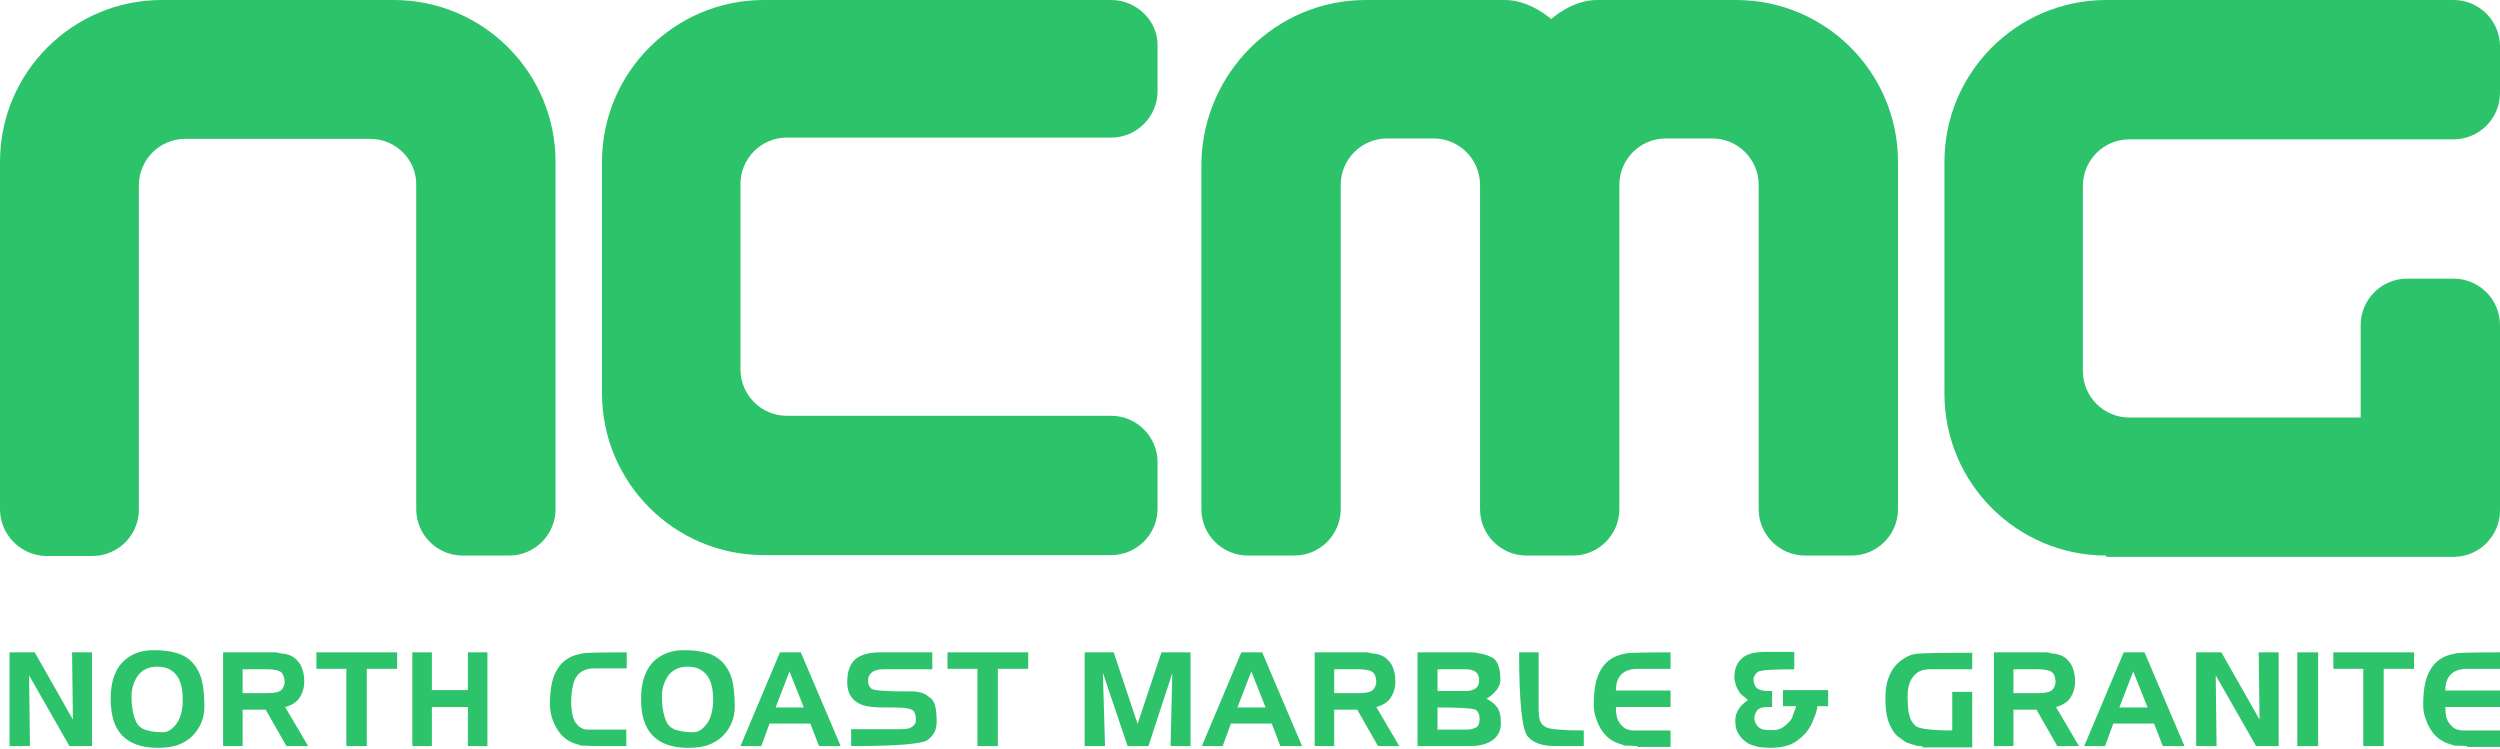 <?xml version="1.0" encoding="utf-8"?>
<!-- Generator: Adobe Illustrator 19.0.0, SVG Export Plug-In . SVG Version: 6.00 Build 0)  -->
<svg version="1.1" id="Layer_1" xmlns="http://www.w3.org/2000/svg" xmlns:xlink="http://www.w3.org/1999/xlink" x="0px" y="0px"
	 viewBox="-351 337 576 172.5" style="enable-background:new -351 337 576 172.5;" xml:space="preserve">
<style type="text/css">
	.st0{fill:#2CC36B;}
</style>
<path class="st0" d="M-233.7,465h-10.7c-5.9,0-10.7-4.8-10.7-10.7v-74.7c0.1-5.8-4.7-10.6-10.6-10.6h-42.7
	c-5.8,0-10.6,4.8-10.6,10.7v74.7c0,5.9-4.8,10.7-10.7,10.7h-10.7c-5.8-0.1-10.6-4.9-10.6-10.8v-74.7v-5.3
	c0-20.6,16.7-37.3,37.3-37.3h7.2h43.8h2.4c20.6,0,37.3,16.7,37.3,37.3v5.3v74.7C-223,460.2-227.8,465-233.7,465z"/>
<path class="st0" d="M-175,337c-20.6,0-37.3,16.7-37.3,37.3v8.4v39.6v5.3c0,20.6,16.7,37.3,37.3,37.3h5.3H-95
	c5.9,0,10.7-4.8,10.7-10.7v-10.7c0-5.9-4.8-10.7-10.7-10.7h-74.7c-5.9,0-10.7-4.8-10.7-10.7v-42.7c0-5.9,4.8-10.7,10.7-10.7H-95
	c5.9,0,10.7-4.8,10.7-10.7v-10.7c0-5.5-4.8-10.3-10.7-10.3h-74.7C-169.7,337-175,337-175,337z"/>
<path class="st0" d="M134.3,465c-20.6,0-37.3-16.7-37.3-37.3v-53.4c0-20.6,16.7-37.3,37.3-37.3h80c5.9,0,10.7,4.8,10.7,10.7v10.7
	c0,5.9-4.8,10.7-10.7,10.7h-74.7c-5.9,0-10.7,4.8-10.7,10.7v42.7c0,5.9,4.8,10.7,10.7,10.7h53.3c0,0,0-15.9,0-21.3
	c0-5.9,4.8-10.7,10.7-10.7h10.7c5.9,0,10.7,4.8,10.7,10.7v42.7c0,5.9-4.8,10.7-10.7,10.7h-74.7h-5.3V465z"/>
<path class="st0" d="M-4.3,337c5.9,0,10.7,4.4,10.7,4.4S11.1,337,17,337h32c20.6,0,37.3,16.7,37.3,37.3v80c0,5.9-4.8,10.7-10.7,10.7
	H64.9c-5.9,0-10.7-4.8-10.7-10.7v-74.7c0-5.9-4.8-10.7-10.7-10.7H32.8c-5.9,0-10.7,4.8-10.7,10.7v74.7c0,5.9-4.8,10.7-10.7,10.7H0.7
	c-5.9,0-10.7-4.8-10.7-10.7v-74.7c0-5.9-4.8-10.7-10.7-10.7h-10.7c-5.9,0-10.7,4.8-10.7,10.7v74.7c0,5.9-4.8,10.7-10.7,10.7h-10.7
	c-5.9,0-10.7-4.8-10.7-10.7v-80C-73.7,353.7-57,337-36.3,337H-4.3L-4.3,337z"/>
<g>
	<path class="st0" d="M-335,508.9l-9.3-16.3l0.2,16.3h-4.7v-21.6h5.8l8.8,15.5l-0.2-15.5h4.6v21.6H-335z"/>
	<path class="st0" d="M-306.6,506.5c-0.9,0.9-2,1.6-3.3,2.1c-1.3,0.5-3,0.7-4.8,0.7c-3.7,0-6.4-1-8.2-2.9c-1.8-1.9-2.6-4.7-2.6-8.4
		c0-3.7,0.9-6.4,2.6-8.3c1.8-1.9,4.2-2.9,7.3-2.9c3.1,0,5.5,0.5,7.1,1.4c1.8,1,3.1,2.7,3.9,5.1c0.2,0.8,0.4,1.8,0.5,2.8
		c0.1,1.1,0.2,2.3,0.2,3.6C-303.9,502.4-304.8,504.6-306.6,506.5z M-310.1,492.9c-1-1.5-2.5-2.3-4.7-2.3c-2,0-3.6,0.8-4.6,2.3
		c-0.8,1.3-1.3,2.8-1.3,4.5c0,1.8,0.2,3.4,0.6,4.7c0.2,0.6,0.4,1.2,0.8,1.8c0.4,0.5,0.9,0.9,1.6,1.2l1.5,0.4
		c0.6,0.1,1.5,0.2,2.8,0.2c1.2,0,2.3-0.8,3.3-2.3c0.8-1.3,1.2-3,1.2-5.3C-308.9,495.9-309.3,494.1-310.1,492.9z"/>
	<path class="st0" d="M-285,508.9l-4.8-8.4h-5.3v8.4h-4.5v-21.6h11.2h1.1l0.8,0.2l0.6,0.1c0.2,0,0.3,0,0.4,0c0.1,0,0.3,0.1,0.7,0.2
		c1.3,0.3,2.2,1.1,3,2.3c0.6,1.1,0.9,2.4,0.9,3.9c0,1.5-0.4,2.7-1.1,3.8c-0.7,1-1.8,1.7-3.3,2.1l5.3,9H-285z M-286.2,491.9
		c-0.6-0.5-1.7-0.7-3.3-0.7h-5.6v5.5h5.6c1.6,0,2.7-0.2,3.3-0.7c0.5-0.5,0.8-1.2,0.8-2C-285.5,493-285.8,492.3-286.2,491.9z"/>
	<path class="st0" d="M-266.5,491.1v17.8h-4.7v-17.8h-6.9v-3.8h18.6v3.8H-266.5z"/>
	<path class="st0" d="M-243.2,508.9v-9h-8.3v9h-4.5v-21.6h4.5v8.7h8.3v-8.7h4.5v21.6H-243.2z"/>
	<path class="st0" d="M-214.2,508.9l-1.9-0.1l-0.7,0c-0.2,0-0.4,0-0.6-0.1c-0.1,0-0.2-0.1-0.2-0.1c-0.1,0-0.2,0-0.3-0.1
		c-2.1-0.5-3.8-1.8-4.9-3.8c-1-1.7-1.5-3.6-1.5-5.5c0-2,0.2-3.7,0.5-5c0.3-1.4,0.9-2.6,1.6-3.6c0.9-1.2,2-2,3.3-2.5
		c0.8-0.3,1.6-0.4,2.3-0.6c0.8-0.1,4.2-0.2,10-0.2v3.7h-7.5c-1.4,0-2.6,0.4-3.5,1.2c-0.7,0.7-1.2,1.6-1.4,2.8
		c-0.3,1.2-0.4,2.5-0.4,3.8c0,1.4,0.2,2.6,0.5,3.7c0.5,1.3,1.4,2.2,2.5,2.5l0.5,0.1l0.5,0l8.7,0v3.8H-214.2z"/>
	<path class="st0" d="M-184.4,506.5c-0.9,0.9-2,1.6-3.3,2.1c-1.3,0.5-3,0.7-4.8,0.7c-3.7,0-6.4-1-8.2-2.9c-1.8-1.9-2.6-4.7-2.6-8.4
		c0-3.7,0.9-6.4,2.6-8.3c1.8-1.9,4.2-2.9,7.3-2.9s5.5,0.5,7.1,1.4c1.8,1,3.1,2.7,3.9,5.1c0.2,0.8,0.4,1.8,0.5,2.8
		c0.1,1.1,0.2,2.3,0.2,3.6C-181.7,502.4-182.6,504.6-184.4,506.5z M-187.9,492.9c-1-1.5-2.5-2.3-4.7-2.3c-2,0-3.6,0.8-4.6,2.3
		c-0.8,1.3-1.3,2.8-1.3,4.5c0,1.8,0.2,3.4,0.6,4.7c0.2,0.6,0.4,1.2,0.8,1.8c0.4,0.5,0.9,0.9,1.6,1.2l1.5,0.4
		c0.6,0.1,1.5,0.2,2.8,0.2c1.2,0,2.3-0.8,3.3-2.3c0.8-1.3,1.2-3,1.2-5.3C-186.7,495.9-187.1,494.1-187.9,492.9z"/>
	<path class="st0" d="M-162.3,508.9l-2-5.2h-9.4l-1.9,5.2h-4.8l9.1-21.6h4.8l9.2,21.6H-162.3z M-169.1,491.7l-3.2,8.3h6.5
		L-169.1,491.7z"/>
	<path class="st0" d="M-137.3,507.5c-1.2,0.9-7.1,1.4-17.6,1.4V505h11.4c1.1,0,1.9-0.1,2.4-0.4c0.7-0.4,1.1-0.9,1.1-1.5
		c0-0.7,0-1.1-0.1-1.4c0-0.2-0.1-0.4-0.2-0.5c-0.1-0.2-0.1-0.3-0.2-0.4c-0.5-0.5-2-0.8-4.4-0.8h-1l-1.5,0c-2.3,0-3.9-0.2-5-0.6
		c-2.3-0.9-3.4-2.6-3.4-5.2c0-2.6,0.7-4.4,2.1-5.5c1.2-0.9,3.1-1.4,5.5-1.4h12v3.9h-11.2c-1.1,0-1.9,0.2-2.6,0.6c-0.6,0.5-1,1.1-1,2
		s0.3,1.5,0.8,1.9c0.6,0.4,3.3,0.6,8.1,0.6l1.7,0l0.7,0.1l0.6,0.1c0.5,0.1,0.9,0.3,1.4,0.5l0.5,0.4l0.7,0.5c0.5,0.4,0.8,1.1,1,1.9
		c0.2,0.8,0.3,2,0.3,3.5C-135.2,505.2-135.9,506.5-137.3,507.5z"/>
	<path class="st0" d="M-121.1,491.1v17.8h-4.7v-17.8h-6.9v-3.8h18.6v3.8H-121.1z"/>
	<path class="st0" d="M-81.3,508.9l0.4-16.8l-5.5,16.8h-4.8l-5.7-16.9l0.5,16.9h-4.7v-21.6h6.7l5.5,16.5l5.5-16.5h6.7v21.6H-81.3z"
		/>
	<path class="st0" d="M-56,508.9l-2-5.2h-9.4l-1.9,5.2h-4.8l9.1-21.6h4.8l9.2,21.6H-56z M-62.7,491.7l-3.2,8.3h6.5L-62.7,491.7z"/>
	<path class="st0" d="M-33.5,508.9l-4.8-8.4h-5.3v8.4h-4.5v-21.6H-37h1.1l0.8,0.2l0.6,0.1c0.2,0,0.3,0,0.4,0c0.1,0,0.3,0.1,0.7,0.2
		c1.3,0.3,2.2,1.1,3,2.3c0.6,1.1,0.9,2.4,0.9,3.9c0,1.5-0.4,2.7-1.1,3.8c-0.7,1-1.8,1.7-3.3,2.1l5.3,9H-33.5z M-34.7,491.9
		c-0.6-0.5-1.7-0.7-3.3-0.7h-5.6v5.5h5.6c1.6,0,2.7-0.2,3.3-0.7c0.5-0.5,0.8-1.2,0.8-2C-34,493-34.2,492.3-34.7,491.9z"/>
	<path class="st0" d="M-7.2,507.6c-1.2,0.8-2.9,1.3-5.3,1.3h-11.9v-21.6h11.1c0.9,0,1.5,0,1.7,0c0.1,0,0.4,0.1,0.7,0.1
		c0.1,0,0.2,0,0.5,0.1c0.9,0.1,1.9,0.4,2.8,0.8c1,0.4,1.6,1.2,1.9,2.3l0.3,1.3l0.1,1.8c0,0.7-0.3,1.5-0.9,2.3
		c-0.6,0.8-1.4,1.4-2.3,2c1,0.5,1.8,1.1,2.4,1.9c0.6,0.8,0.9,2,0.9,3.7C-5.2,505.4-5.9,506.7-7.2,507.6z M-11,491.8
		c-0.6-0.4-1.3-0.6-2.2-0.6h-6.6v5h6.6c0.9,0,1.6-0.2,2.2-0.6c0.5-0.4,0.8-1,0.8-1.9C-10.2,492.9-10.5,492.2-11,491.8z M-10.9,500.6
		c-0.5-0.4-3.5-0.6-8.9-0.6v5.1h6.7c0.9,0,1.6-0.2,2.2-0.5c0.6-0.4,0.8-1,0.8-2C-10.1,501.7-10.4,501-10.9,500.6z"/>
	<path class="st0" d="M7.4,508.9c-3,0-5.1-0.7-6.4-2.2c-1.3-1.5-2-7.9-2-19.4h4.5v11.9l0,1.3l0.1,1.5c0.1,1.3,0.7,2.1,1.7,2.6
		c0.8,0.4,3.6,0.7,8.6,0.7v3.6H7.4z"/>
	<path class="st0" d="M26.3,508.9l-1.9-0.1l-0.7,0c-0.2,0-0.4,0-0.6-0.1c-0.1,0-0.2-0.1-0.2-0.1c-0.1,0-0.2,0-0.3-0.1
		c-2.1-0.5-3.8-1.8-4.9-3.8c-0.5-0.8-0.8-1.7-1.1-2.6c-0.3-0.9-0.4-1.9-0.4-2.9c0-2,0.2-3.7,0.5-5c0.3-1.4,0.9-2.6,1.6-3.6
		c0.9-1.2,2-2,3.3-2.5c0.5-0.2,1.3-0.4,2.3-0.6c0.9-0.1,4.2-0.2,10-0.2v3.8h-7.5c-3.4,0-5.1,1.7-5.1,5h12.6v3.8H21.3
		c0,0.9,0.1,1.6,0.2,2.2c0.1,0.3,0.2,0.6,0.3,0.9c0.1,0.2,0.3,0.5,0.5,0.8l0.8,0.8c0.3,0.2,0.6,0.4,1,0.5c0.4,0.1,0.8,0.2,1.1,0.2
		l8.7,0v3.8H26.3z"/>
	<path class="st0" d="M67.7,500.1c-0.2,0.9-0.4,1.6-0.7,2.2l-0.5,1.3l-0.4,0.7c-0.6,1.2-1.7,2.4-3.1,3.4c-1.5,1.1-3.5,1.6-6.2,1.6
		l-1.6-0.1l-0.2,0c-0.5,0-0.8-0.1-0.8-0.1c-0.3-0.1-0.6-0.1-0.7-0.2c-1.1-0.2-2.1-0.7-3-1.6c-0.8-0.8-1.4-1.8-1.6-3l-0.1-1.2
		c0-1.1,0.3-2,0.8-2.7c0.4-0.7,1.1-1.4,2.1-2.1l-0.4-0.4l-0.5-0.4l-0.5-0.4l-0.4-0.4c-0.1-0.1-0.3-0.5-0.7-1.2
		c-0.2-0.4-0.3-0.8-0.4-1.2c0-0.1,0-0.3-0.1-0.4c0-0.2-0.1-0.3-0.1-0.4c0-0.1,0-0.3,0-0.7l0.1-1c0.2-1.5,1-2.7,2.1-3.5
		c0.6-0.4,1.2-0.6,1.9-0.8l1.1-0.2l1.3-0.1h7.3v4c-5,0-7.8,0.2-8.4,0.6c-0.6,0.5-1,1.1-1,1.8l0.1,0.7c0.2,0.8,0.6,1.3,1.1,1.5
		c0.5,0.3,1.3,0.4,2.3,0.4h0.8v3.7h-1.1l-0.4,0l-0.8,0.1c-0.4,0.1-0.7,0.3-1,0.5c-0.3,0.3-0.5,0.7-0.7,1.3l-0.1,0.6
		c0,0.7,0.2,1.2,0.6,1.7c0.3,0.5,0.8,0.8,1.5,1l0.8,0.1l1.7,0c0.9,0,1.8-0.4,2.6-1.1c0.8-0.7,1.3-1.3,1.5-1.7l0.2-0.7l0.3-0.7
		l0.2-0.6l0.2-0.7h-3v-3.7h10.4v3.7H67.7z"/>
	<path class="st0" d="M91.9,508.9c-0.4,0-0.6,0-0.7,0l-0.1,0c-0.3,0-0.6-0.1-0.9-0.2l-1.6-0.5c-0.3-0.1-0.7-0.3-1.2-0.7l-1.1-0.8
		c-1-0.8-1.7-2.1-2.3-3.7c-0.4-1.4-0.6-3-0.6-5.1c0-2.1,0.3-3.9,1-5.4c0.8-1.9,2.2-3.3,4.2-4.3c0.6-0.3,1.3-0.5,2.3-0.6
		c0.9-0.1,5.1-0.2,12.5-0.2v3.8h-9.8c-1.9,0-3.2,0.7-4.1,2.1c-0.7,1.1-1,2.5-1,4.3l0.1,2.3c0,0.3,0.1,0.6,0.1,0.8v0.1
		c0,0.3,0.1,0.6,0.2,0.9c0.2,1.1,0.7,1.9,1.5,2.6c0.8,0.6,3.6,1,8.4,1l0-8.9h4.6v12.8H91.9z"/>
	<path class="st0" d="M123,508.9l-4.8-8.4h-5.3v8.4h-4.5v-21.6h11.2h1.1l0.8,0.2l0.6,0.1c0.2,0,0.3,0,0.4,0c0.1,0,0.3,0.1,0.7,0.2
		c1.3,0.3,2.2,1.1,3,2.3c0.6,1.1,0.9,2.4,0.9,3.9c0,1.5-0.4,2.7-1.1,3.8c-0.7,1-1.8,1.7-3.3,2.1l5.3,9H123z M121.8,491.9
		c-0.6-0.5-1.7-0.7-3.3-0.7h-5.6v5.5h5.6c1.6,0,2.7-0.2,3.3-0.7c0.5-0.5,0.8-1.2,0.8-2C122.5,493,122.3,492.3,121.8,491.9z"/>
	<path class="st0" d="M147.3,508.9l-2-5.2h-9.4l-1.9,5.2h-4.8l9.1-21.6h4.8l9.2,21.6H147.3z M140.5,491.7l-3.2,8.3h6.5L140.5,491.7z
		"/>
	<path class="st0" d="M168.8,508.9l-9.3-16.3l0.2,16.3h-4.7v-21.6h5.8l8.8,15.5l-0.2-15.5h4.6v21.6H168.8z"/>
	<path class="st0" d="M178.3,508.9v-21.6h4.8v21.6H178.3z"/>
	<path class="st0" d="M198.2,491.1v17.8h-4.7v-17.8h-6.9v-3.8h18.6v3.8H198.2z"/>
	<path class="st0" d="M217.4,508.9l-1.9-0.1l-0.7,0c-0.2,0-0.4,0-0.6-0.1c-0.1,0-0.2-0.1-0.2-0.1c-0.1,0-0.2,0-0.3-0.1
		c-2.1-0.5-3.8-1.8-4.9-3.8c-0.5-0.8-0.8-1.7-1.1-2.6c-0.3-0.9-0.4-1.9-0.4-2.9c0-2,0.2-3.7,0.5-5c0.3-1.4,0.9-2.6,1.6-3.6
		c0.9-1.2,2-2,3.3-2.5c0.5-0.2,1.3-0.4,2.3-0.6c0.9-0.1,4.2-0.2,10-0.2v3.8h-7.5c-3.4,0-5.1,1.7-5.1,5H225v3.8h-12.6
		c0,0.9,0.1,1.6,0.2,2.2c0.1,0.3,0.2,0.6,0.3,0.9c0.1,0.2,0.3,0.5,0.5,0.8l0.8,0.8c0.3,0.2,0.6,0.4,1,0.5c0.4,0.1,0.8,0.2,1.1,0.2
		l8.7,0v3.8H217.4z"/>
</g>
</svg>
